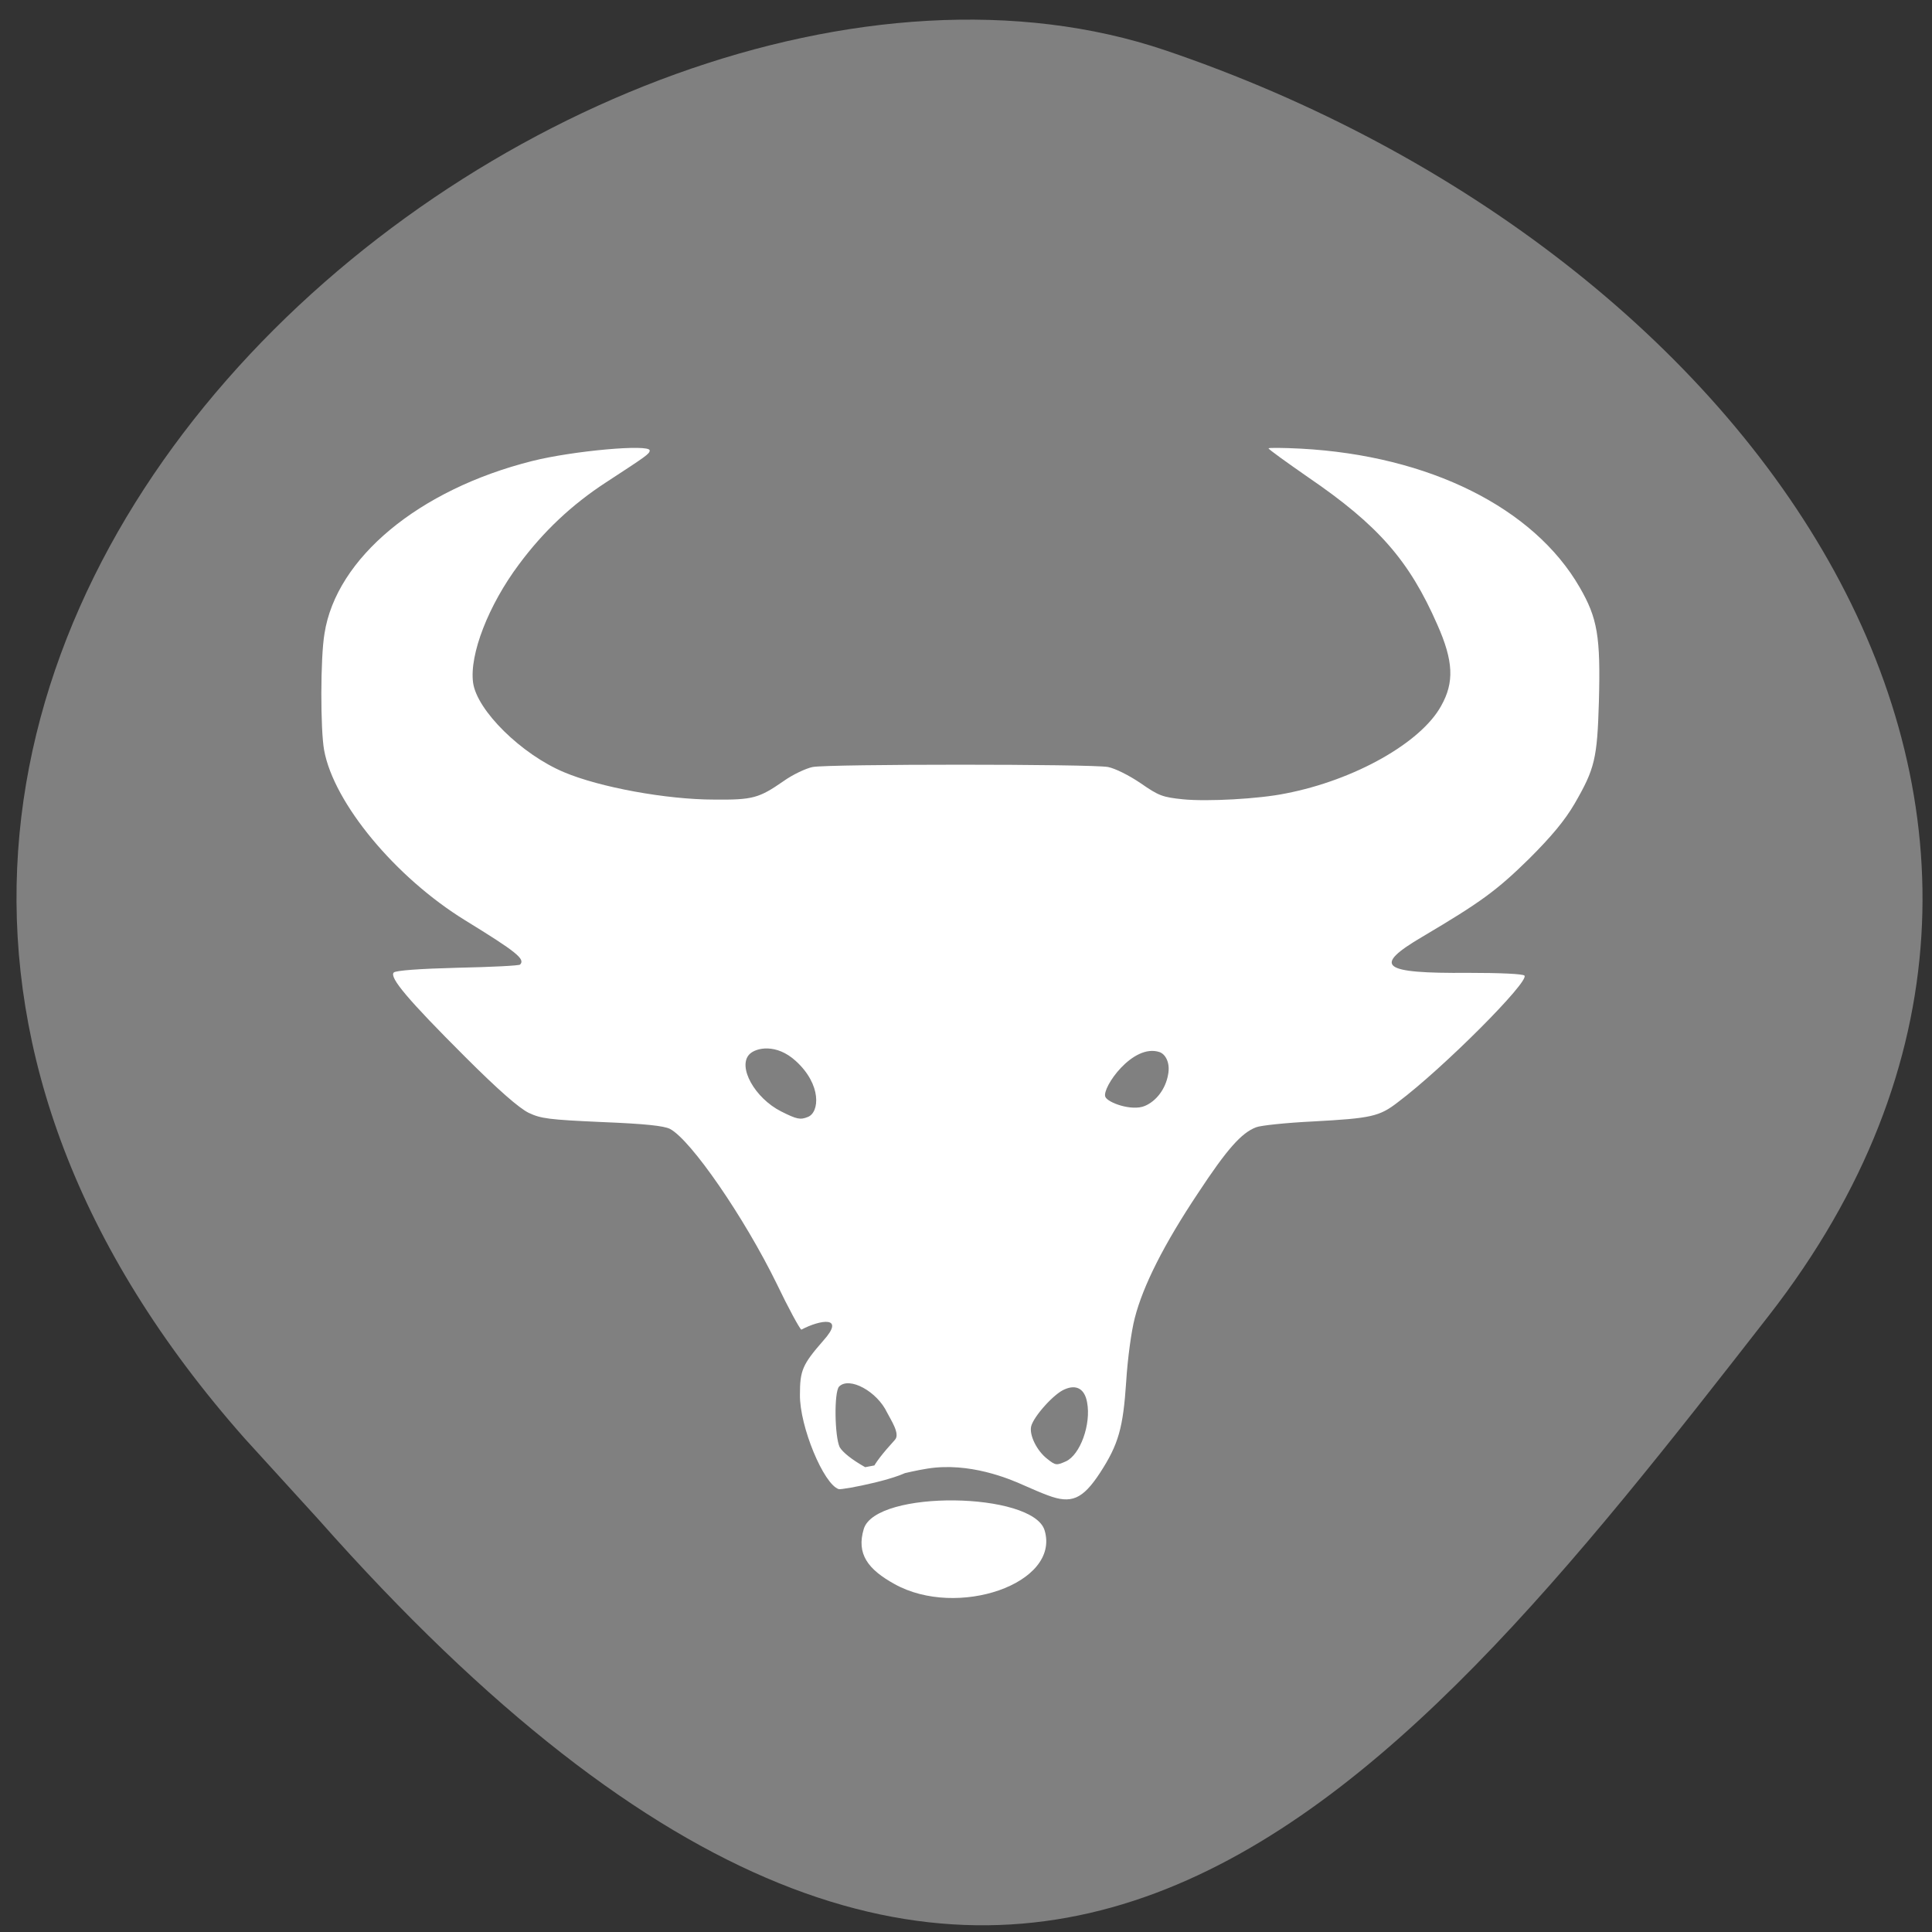 
<svg xmlns="http://www.w3.org/2000/svg" xmlns:xlink="http://www.w3.org/1999/xlink" width="22px" height="22px" viewBox="0 0 22 22" version="1.1">
<rect x="0" y="0" width="22" height="22" fill="#333333" stroke="none"/>
<g id="surface1">
<path style=" stroke:none;fill-rule:nonzero;fill:rgb(50.196%,50.196%,50.196%);fill-opacity:1;" d="M 2.789 16.383 C -4.992 7.594 6.523 -1.711 13.273 0.574 C 20.02 2.863 24.551 9.316 20.145 14.977 C 15.738 20.637 11.41 26.094 3.629 17.305 Z M 2.789 16.383 "/>
<path style=" stroke:none;fill-rule:nonzero;fill:rgb(100%,100%,100%);fill-opacity:1;" d="M 11.93 17.027 C 11.867 17.004 11.746 16.953 11.66 16.914 C 11.488 16.836 11.035 16.648 10.562 16.723 C 10.086 16.797 9.605 17.039 10.191 16.395 C 10.254 16.328 10.141 16.164 10.102 16.086 C 9.988 15.844 9.672 15.672 9.555 15.789 C 9.496 15.852 9.504 16.359 9.562 16.48 C 9.598 16.539 9.699 16.621 9.852 16.707 L 10.469 16.59 L 10.398 16.711 C 10.328 16.828 9.586 16.969 9.551 16.957 C 9.379 16.902 9.105 16.242 9.109 15.883 C 9.109 15.605 9.137 15.539 9.375 15.266 C 9.633 14.98 9.34 15.027 9.125 15.141 C 9.105 15.129 8.977 14.895 8.844 14.617 C 8.473 13.859 7.867 12.98 7.629 12.855 C 7.559 12.82 7.348 12.797 6.855 12.777 C 6.25 12.75 6.16 12.738 6.02 12.672 C 5.91 12.617 5.68 12.418 5.293 12.031 C 4.648 11.387 4.43 11.129 4.484 11.074 C 4.508 11.051 4.777 11.031 5.211 11.02 C 5.594 11.012 5.91 10.996 5.922 10.984 C 5.984 10.922 5.883 10.84 5.297 10.48 C 4.504 9.992 3.801 9.145 3.691 8.543 C 3.648 8.309 3.648 7.488 3.695 7.215 C 3.828 6.355 4.77 5.574 6.059 5.25 C 6.523 5.133 7.398 5.055 7.398 5.129 C 7.398 5.168 7.363 5.191 6.902 5.492 C 6.512 5.746 6.188 6.051 5.91 6.426 C 5.562 6.891 5.344 7.453 5.387 7.773 C 5.43 8.09 5.938 8.59 6.422 8.793 C 6.828 8.965 7.59 9.105 8.133 9.105 C 8.57 9.109 8.641 9.09 8.922 8.895 C 9.027 8.82 9.176 8.75 9.254 8.734 C 9.441 8.699 12.43 8.699 12.617 8.734 C 12.699 8.75 12.855 8.828 12.988 8.918 C 13.195 9.062 13.238 9.078 13.473 9.102 C 13.746 9.129 14.336 9.098 14.641 9.035 C 15.426 8.883 16.18 8.457 16.41 8.039 C 16.562 7.77 16.551 7.527 16.367 7.113 C 16.047 6.383 15.695 5.98 14.895 5.434 C 14.648 5.262 14.445 5.117 14.445 5.105 C 14.445 5.098 14.609 5.098 14.816 5.109 C 16.273 5.188 17.465 5.781 17.988 6.688 C 18.191 7.039 18.227 7.246 18.207 7.988 C 18.188 8.641 18.16 8.754 17.93 9.152 C 17.82 9.34 17.672 9.52 17.41 9.781 C 17.043 10.141 16.863 10.273 16.195 10.668 C 15.625 11.004 15.727 11.086 16.719 11.078 C 17.09 11.078 17.34 11.09 17.359 11.109 C 17.422 11.172 16.434 12.164 15.918 12.551 C 15.707 12.715 15.613 12.734 14.953 12.77 C 14.645 12.785 14.355 12.816 14.305 12.836 C 14.137 12.898 13.969 13.09 13.645 13.582 C 13.254 14.168 13.016 14.641 12.922 15.008 C 12.883 15.156 12.84 15.473 12.824 15.734 C 12.789 16.258 12.738 16.445 12.527 16.77 C 12.328 17.074 12.199 17.129 11.93 17.027 Z M 12.137 16.641 C 12.301 16.566 12.426 16.219 12.379 15.969 C 12.352 15.816 12.258 15.762 12.125 15.82 C 12.004 15.867 11.77 16.129 11.742 16.242 C 11.719 16.34 11.805 16.52 11.926 16.613 C 12.02 16.688 12.031 16.688 12.137 16.641 Z M 9.199 12.719 C 9.332 12.668 9.359 12.352 9.062 12.082 C 8.84 11.879 8.609 11.93 8.535 12.004 C 8.395 12.145 8.594 12.504 8.895 12.656 C 9.074 12.746 9.113 12.754 9.199 12.719 Z M 13.035 12.594 C 13.168 12.539 13.273 12.398 13.301 12.238 C 13.328 12.105 13.273 12.004 13.203 11.98 C 12.898 11.879 12.547 12.387 12.586 12.488 C 12.609 12.555 12.887 12.656 13.035 12.594 Z M 13.035 12.594 "/>
<path style=" stroke:none;fill-rule:nonzero;fill:rgb(100%,100%,100%);fill-opacity:1;" d="M 10.188 18.039 C 9.883 17.871 9.75 17.695 9.836 17.41 C 9.973 16.961 11.762 16.988 11.895 17.426 C 12.078 18.035 10.898 18.434 10.188 18.039 Z M 10.188 18.039 "/>
</g>
</svg>
